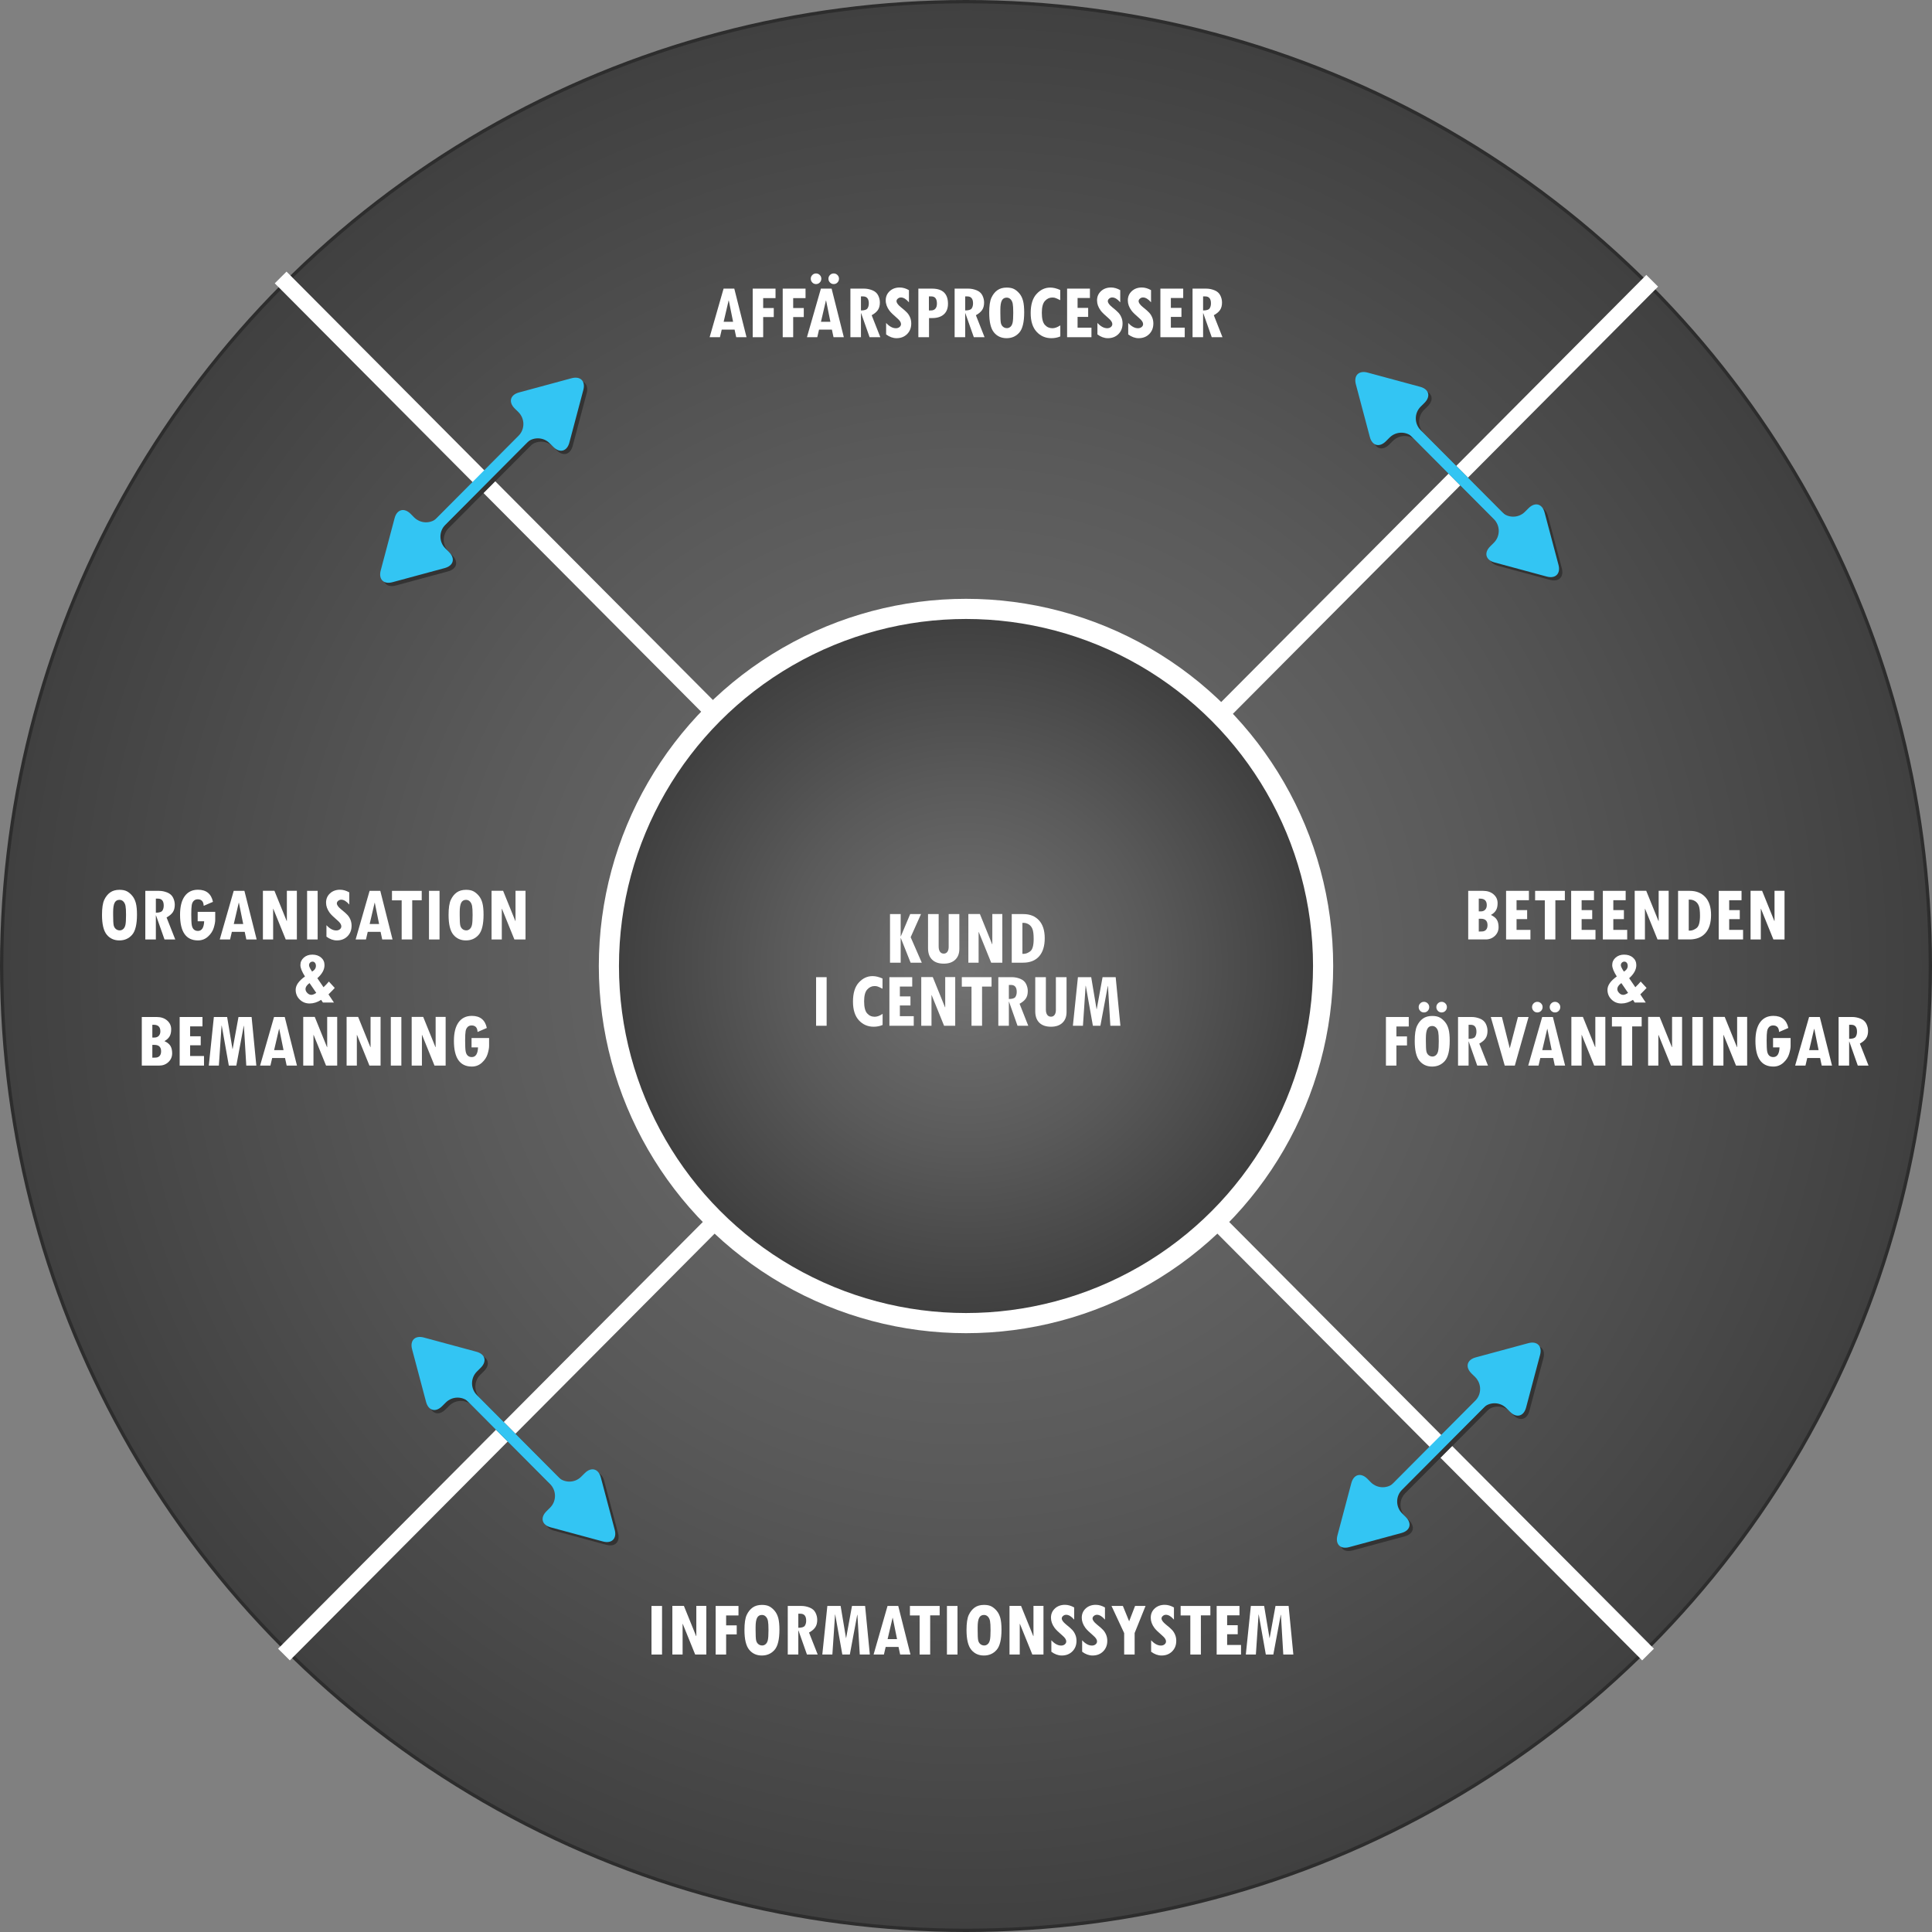 <?xml version="1.0" encoding="utf-8"?>
<!-- Generator: Adobe Illustrator 15.0.0, SVG Export Plug-In  -->
<!DOCTYPE svg PUBLIC "-//W3C//DTD SVG 1.1//EN" "http://www.w3.org/Graphics/SVG/1.1/DTD/svg11.dtd">
<svg version="1.1"
	 xmlns="http://www.w3.org/2000/svg" xmlns:xlink="http://www.w3.org/1999/xlink" xmlns:a="http://ns.adobe.com/AdobeSVGViewerExtensions/3.0/"
	 x="0px" y="0px" width="582px" height="582px" viewBox="0 0 582 582" enable-background="new 0 0 582 582" xml:space="preserve">
<rect x="0" y="0" width="582" height="582" fill="#808080" stroke="none"/>
<defs>
</defs>
<radialGradient id="SVGID_1_" cx="291" cy="291" r="290.5" gradientUnits="userSpaceOnUse">
	<stop  offset="0" style="stop-color:#737373"/>
	<stop  offset="0.528" style="stop-color:#5A5A5A"/>
	<stop  offset="1" style="stop-color:#404040"/>
</radialGradient>
<circle fill="url(#SVGID_1_)" stroke="#2D2D2D" stroke-miterlimit="10" cx="291" cy="291" r="290.5"/>
<circle fill="#FFFFFF" cx="291" cy="291" r="110.611"/>
<line fill="none" stroke="#FFFFFF" stroke-width="5" stroke-miterlimit="10" x1="291" y1="292" x2="85.542" y2="498.417"/>
<line fill="none" stroke="#FFFFFF" stroke-width="5" stroke-miterlimit="10" x1="291" y1="292" x2="496.458" y2="498.417"/>
<line fill="none" stroke="#FFFFFF" stroke-width="5" stroke-miterlimit="10" x1="497.714" y1="84.583" x2="292.256" y2="291"/>
<line fill="none" stroke="#FFFFFF" stroke-width="5" stroke-miterlimit="10" x1="84.542" y1="83.583" x2="290" y2="290"/>
<radialGradient id="SVGID_2_" cx="291" cy="291" r="104.54" gradientUnits="userSpaceOnUse">
	<stop  offset="0" style="stop-color:#737373"/>
	<stop  offset="0.528" style="stop-color:#5A5A5A"/>
	<stop  offset="1" style="stop-color:#404040"/>
</radialGradient>
<circle fill="url(#SVGID_2_)" cx="291" cy="291" r="104.54"/>
<path fill="#FFFFFF" d="M277.679,290h-3.365l-2.945-7.395h-0.047V290h-3.214v-14.637h3.214v6.691h0.047l2.817-6.691h3.257
	l-3.111,6.965L277.679,290z"/>
<path fill="#FFFFFF" d="M288.993,285.875c0,1.375-0.414,2.455-1.242,3.24s-1.977,1.178-3.443,1.178
	c-1.523,0-2.694-0.402-3.514-1.207c-0.82-0.805-1.23-1.957-1.23-3.457v-10.266h3.202v9.762c0,0.688,0.136,1.217,0.406,1.588
	c0.271,0.371,0.649,0.557,1.137,0.557c0.455,0,0.813-0.18,1.077-0.539c0.263-0.359,0.395-0.844,0.395-1.453v-9.914h3.214V285.875z"
	/>
<path fill="#FFFFFF" d="M301.942,290h-3.354l-3.744-9.234h-0.047V290h-3.085v-14.66h3.474l3.685,9.094h0.059v-9.094h3.014V290z"/>
<path fill="#FFFFFF" d="M304.779,275.363h3.521c1.962,0,3.521,0.625,4.68,1.875c1.157,1.25,1.736,3.047,1.736,5.391
	c0,2.367-0.565,4.188-1.695,5.461s-2.743,1.91-4.839,1.91h-3.402V275.363z M307.993,278v9.34h0.377c0.636,0,1.297-0.258,1.984-0.773
	c0.687-0.516,1.029-1.746,1.029-3.691c0-1.438-0.127-2.461-0.382-3.07c-0.256-0.609-0.63-1.063-1.125-1.359
	c-0.494-0.297-1.005-0.445-1.53-0.445H307.993z"/>
<path fill="#FFFFFF" d="M245.84,294.363h3.179V309h-3.179V294.363z"/>
<path fill="#FFFFFF" d="M265.877,308.763c-0.809,0.354-1.707,0.53-2.696,0.53c-1.774,0-3.255-0.645-4.444-1.934
	s-1.783-3.168-1.783-5.637c0-2.547,0.588-4.463,1.766-5.748s2.551-1.928,4.121-1.928c0.941,0,1.946,0.243,3.014,0.729v3.07
	c-0.832-0.423-1.372-0.663-1.619-0.718c-0.248-0.055-0.512-0.082-0.795-0.082c-0.832,0-1.562,0.344-2.189,1.031
	s-0.942,1.871-0.942,3.551c0,1.758,0.304,2.975,0.913,3.65c0.608,0.676,1.363,1.014,2.266,1.014c0.737,0,1.534-0.29,2.39-0.87
	V308.763z"/>
<path fill="#FFFFFF" d="M275.26,309h-7.334v-14.637h6.875v2.824h-3.72v2.977h3.19v2.719h-3.19v3.234h4.179V309z"/>
<path fill="#FFFFFF" d="M287.75,309h-3.354l-3.744-9.234h-0.047V309h-3.084v-14.66h3.473l3.685,9.094h0.059v-9.094h3.014V309z"/>
<path fill="#FFFFFF" d="M298.698,297.199h-2.86V309h-3.179v-11.777h-2.92v-2.859h8.959V297.199z"/>
<path fill="#FFFFFF" d="M309.753,309h-3.235l-2.557-7.242h-0.047V309h-3.179v-14.637h4.132c0.824,0,1.646,0.164,2.467,0.492
	c0.819,0.328,1.404,0.84,1.754,1.535c0.349,0.695,0.523,1.418,0.523,2.168c0,0.906-0.195,1.65-0.587,2.232s-1.02,1.111-1.884,1.588
	L309.753,309z M303.914,300.938c1.03,0,1.683-0.201,1.956-0.604s0.41-0.912,0.41-1.529c0-1.398-0.574-2.098-1.722-2.098h-0.645
	V300.938z"/>
<path fill="#FFFFFF" d="M321.29,304.875c0,1.375-0.414,2.455-1.242,3.24s-1.976,1.178-3.443,1.178c-1.522,0-2.694-0.402-3.514-1.207
	c-0.82-0.805-1.23-1.957-1.23-3.457v-10.266h3.202v9.762c0,0.688,0.136,1.217,0.406,1.588s0.649,0.557,1.136,0.557
	c0.455,0,0.814-0.18,1.077-0.539s0.395-0.844,0.395-1.453v-9.914h3.214V304.875z"/>
<path fill="#FFFFFF" d="M337.513,309h-3.028l-0.716-11.977h-0.048L331.484,309h-2.26l-2.139-12.047h-0.047L326.227,309h-3.029
	l1.519-14.637h4l1.615,9.645h0.047l1.76-9.645h3.95L337.513,309z"/>
<path fill="#FFFFFF" d="M224.885,101.583h-3.107l-0.49-2.285h-3.872l-0.534,2.285h-3.11l4.203-14.637h3.226L224.885,101.583z
	 M220.837,96.931l-1.296-6.402l-0.049-0.001l-1.495,6.403H220.837z"/>
<path fill="#FFFFFF" d="M233.621,89.806h-3.72v2.988h3.19v2.719h-3.19v6.07h-3.155V86.946h6.875V89.806z"/>
<path fill="#FFFFFF" d="M242.662,89.806h-3.72v2.988h3.19v2.719h-3.19v6.07h-3.155V86.946h6.875V89.806z"/>
<path fill="#FFFFFF" d="M254.199,101.583h-3.107l-0.49-2.285h-3.872l-0.534,2.285h-3.11l4.203-14.637h3.226L254.199,101.583z
	 M245.829,82.376c0.439,0,0.814,0.156,1.124,0.469s0.465,0.684,0.465,1.113c0,0.445-0.155,0.826-0.465,1.143
	s-0.685,0.475-1.124,0.475c-0.447,0-0.824-0.158-1.13-0.475s-0.459-0.697-0.459-1.143c0-0.43,0.155-0.801,0.465-1.113
	S245.389,82.376,245.829,82.376z M250.151,96.931l-1.296-6.402l-0.049-0.001l-1.495,6.403H250.151z M251.15,82.376
	c0.439,0,0.814,0.156,1.124,0.469s0.465,0.684,0.465,1.113c0,0.445-0.153,0.826-0.459,1.143s-0.683,0.475-1.13,0.475
	c-0.44,0-0.814-0.158-1.125-0.475s-0.465-0.697-0.465-1.143c0-0.43,0.155-0.801,0.465-1.113S250.71,82.376,251.15,82.376z"/>
<path fill="#FFFFFF" d="M265.195,101.583h-3.235l-2.557-7.242h-0.047v7.242h-3.178V86.946h4.132c0.824,0,1.646,0.164,2.466,0.492
	c0.82,0.328,1.405,0.84,1.754,1.535s0.524,1.418,0.524,2.168c0,0.906-0.196,1.65-0.587,2.232s-1.02,1.111-1.884,1.588
	L265.195,101.583z M259.355,93.521c1.031,0,1.683-0.201,1.957-0.604s0.41-0.912,0.41-1.529c0-1.398-0.574-2.098-1.722-2.098h-0.645
	V93.521z"/>
<path fill="#FFFFFF" d="M273.813,91.071c-0.84-0.977-1.645-1.465-2.414-1.465c-0.345,0-0.653,0.113-0.924,0.34
	c-0.271,0.227-0.406,0.48-0.406,0.762c0,0.508,0.428,1.109,1.283,1.805c0.895,0.711,1.53,1.271,1.907,1.682
	c0.376,0.41,0.679,0.893,0.906,1.447s0.341,1.16,0.341,1.816c0,1.289-0.414,2.348-1.242,3.176c-0.828,0.828-1.894,1.242-3.196,1.242
	c-1.067,0-2.111-0.379-3.131-1.137v-3.457c0.981,1.063,1.962,1.594,2.943,1.594c0.439,0,0.807-0.121,1.101-0.363
	c0.294-0.242,0.442-0.539,0.442-0.891c0-0.523-0.377-1.105-1.13-1.746c-1.201-1.031-1.988-1.799-2.36-2.303
	c-0.373-0.504-0.651-1.012-0.836-1.523s-0.277-1.029-0.277-1.553c0-1.125,0.396-2.055,1.189-2.789
	c0.792-0.734,1.801-1.102,3.025-1.102c0.926,0,1.852,0.266,2.778,0.797V91.071z"/>
<path fill="#FFFFFF" d="M276.65,86.946h4.12c3.203,0,4.803,1.527,4.803,4.582c0,1.367-0.416,2.424-1.248,3.17
	s-2.009,1.119-3.532,1.119h-0.93v5.766h-3.214V86.946z M279.828,93.521h0.636c0.565,0,1.002-0.18,1.313-0.539
	c0.31-0.359,0.465-0.867,0.465-1.523c0-1.445-0.561-2.168-1.684-2.168h-0.73V93.521z"/>
<path fill="#FFFFFF" d="M296.593,101.583h-3.235l-2.557-7.242h-0.047v7.242h-3.179V86.946h4.132c0.824,0,1.646,0.164,2.467,0.492
	c0.819,0.328,1.404,0.84,1.754,1.535c0.349,0.695,0.523,1.418,0.523,2.168c0,0.906-0.195,1.65-0.587,2.232s-1.02,1.111-1.884,1.588
	L296.593,101.583z M290.754,93.521c1.03,0,1.683-0.201,1.956-0.604s0.41-0.912,0.41-1.529c0-1.398-0.574-2.098-1.722-2.098h-0.645
	V93.521z"/>
<path fill="#FFFFFF" d="M297.994,94.188c0-2.055,0.224-3.563,0.671-4.523s1.042-1.707,1.783-2.238
	c0.742-0.531,1.678-0.797,2.808-0.797c0.935,0,1.688,0.154,2.261,0.463c0.572,0.309,1.104,0.758,1.595,1.348s0.85,1.32,1.077,2.191
	s0.342,2.025,0.342,3.463c0,2.945-0.493,4.979-1.478,6.1c-0.985,1.121-2.259,1.682-3.82,1.682c-1.593,0-2.864-0.58-3.814-1.74
	C298.469,98.976,297.994,96.993,297.994,94.188z M301.349,93.298v0.938c0,1.539,0.051,2.553,0.153,3.041
	c0.102,0.488,0.319,0.873,0.653,1.154s0.731,0.422,1.195,0.422c0.376,0,0.722-0.137,1.036-0.41c0.313-0.273,0.533-0.689,0.659-1.248
	c0.125-0.559,0.188-1.553,0.188-2.982c0-1.281-0.053-2.193-0.158-2.736c-0.106-0.543-0.32-0.982-0.642-1.318
	c-0.322-0.336-0.715-0.504-1.178-0.504c-0.675,0-1.161,0.291-1.46,0.873C301.498,91.108,301.349,92.032,301.349,93.298z"/>
<path fill="#FFFFFF" d="M319.408,101.346c-0.809,0.354-1.707,0.53-2.696,0.53c-1.773,0-3.255-0.645-4.443-1.934
	c-1.189-1.289-1.784-3.168-1.784-5.637c0-2.547,0.589-4.463,1.767-5.748c1.177-1.285,2.55-1.928,4.12-1.928
	c0.941,0,1.946,0.243,3.014,0.729v3.07c-0.832-0.423-1.371-0.663-1.619-0.717c-0.247-0.055-0.512-0.083-0.794-0.083
	c-0.832,0-1.563,0.344-2.19,1.031s-0.941,1.871-0.941,3.551c0,1.758,0.304,2.975,0.912,3.65s1.364,1.014,2.267,1.014
	c0.737,0,1.534-0.29,2.39-0.87V101.346z"/>
<path fill="#FFFFFF" d="M328.791,101.583h-7.335V86.946h6.875v2.824h-3.72v2.977h3.19v2.719h-3.19V98.7h4.18V101.583z"/>
<path fill="#FFFFFF" d="M337.467,91.071c-0.84-0.977-1.644-1.465-2.413-1.465c-0.346,0-0.653,0.113-0.924,0.34
	s-0.406,0.48-0.406,0.762c0,0.508,0.428,1.109,1.283,1.805c0.895,0.711,1.53,1.271,1.907,1.682s0.679,0.893,0.906,1.447
	s0.342,1.16,0.342,1.816c0,1.289-0.414,2.348-1.242,3.176s-1.894,1.242-3.196,1.242c-1.067,0-2.111-0.379-3.132-1.137v-3.457
	c0.981,1.063,1.962,1.594,2.943,1.594c0.439,0,0.807-0.121,1.101-0.363c0.295-0.242,0.441-0.539,0.441-0.891
	c0-0.523-0.376-1.105-1.13-1.746c-1.201-1.031-1.987-1.799-2.36-2.303s-0.651-1.012-0.836-1.523s-0.276-1.029-0.276-1.553
	c0-1.125,0.396-2.055,1.188-2.789s1.802-1.102,3.025-1.102c0.927,0,1.853,0.266,2.778,0.797V91.071z"/>
<path fill="#FFFFFF" d="M346.743,91.071c-0.84-0.977-1.644-1.465-2.413-1.465c-0.346,0-0.653,0.113-0.924,0.34
	S343,90.427,343,90.708c0,0.508,0.428,1.109,1.283,1.805c0.895,0.711,1.53,1.271,1.907,1.682s0.679,0.893,0.906,1.447
	s0.342,1.16,0.342,1.816c0,1.289-0.414,2.348-1.242,3.176s-1.894,1.242-3.196,1.242c-1.067,0-2.111-0.379-3.132-1.137v-3.457
	c0.981,1.063,1.962,1.594,2.943,1.594c0.439,0,0.807-0.121,1.101-0.363c0.295-0.242,0.441-0.539,0.441-0.891
	c0-0.523-0.376-1.105-1.13-1.746c-1.201-1.031-1.987-1.799-2.36-2.303s-0.651-1.012-0.836-1.523s-0.276-1.029-0.276-1.553
	c0-1.125,0.396-2.055,1.188-2.789s1.802-1.102,3.025-1.102c0.927,0,1.853,0.266,2.778,0.797V91.071z"/>
<path fill="#FFFFFF" d="M356.892,101.583h-7.335V86.946h6.875v2.824h-3.72v2.977h3.19v2.719h-3.19V98.7h4.18V101.583z"/>
<path fill="#FFFFFF" d="M368.264,101.583h-3.235l-2.557-7.242h-0.047v7.242h-3.179V86.946h4.132c0.824,0,1.646,0.164,2.467,0.492
	c0.819,0.328,1.404,0.84,1.754,1.535c0.349,0.695,0.523,1.418,0.523,2.168c0,0.906-0.195,1.65-0.587,2.232s-1.02,1.111-1.884,1.588
	L368.264,101.583z M362.425,93.521c1.03,0,1.683-0.201,1.956-0.604s0.41-0.912,0.41-1.529c0-1.398-0.574-2.098-1.722-2.098h-0.645
	V93.521z"/>
<path fill="#FFFFFF" d="M30.729,275.605c0-2.055,0.224-3.563,0.671-4.523c0.447-0.961,1.042-1.707,1.783-2.238
	s1.678-0.797,2.808-0.797c0.934,0,1.688,0.154,2.261,0.463c0.573,0.309,1.104,0.758,1.595,1.348c0.49,0.59,0.849,1.32,1.077,2.191
	c0.228,0.871,0.341,2.025,0.341,3.463c0,2.945-0.493,4.979-1.478,6.1s-2.258,1.682-3.82,1.682c-1.593,0-2.865-0.58-3.814-1.74
	C31.204,280.393,30.729,278.41,30.729,275.605z M34.084,274.715v0.938c0,1.539,0.051,2.553,0.153,3.041s0.32,0.873,0.653,1.154
	s0.732,0.422,1.195,0.422c0.377,0,0.722-0.137,1.036-0.41s0.534-0.689,0.659-1.248s0.188-1.553,0.188-2.982
	c0-1.281-0.053-2.193-0.159-2.736c-0.105-0.543-0.32-0.982-0.642-1.318s-0.714-0.504-1.177-0.504c-0.675,0-1.162,0.291-1.459,0.873
	C34.233,272.525,34.084,273.449,34.084,274.715z"/>
<path fill="#FFFFFF" d="M52.791,283h-3.235l-2.557-7.242h-0.047V283h-3.178v-14.637h4.132c0.824,0,1.646,0.164,2.466,0.492
	c0.82,0.328,1.405,0.84,1.754,1.535s0.524,1.418,0.524,2.168c0,0.906-0.196,1.65-0.587,2.232s-1.02,1.111-1.884,1.588L52.791,283z
	 M46.952,274.938c1.031,0,1.683-0.201,1.957-0.604s0.41-0.912,0.41-1.529c0-1.398-0.574-2.098-1.722-2.098h-0.645V274.938z"/>
<path fill="#FFFFFF" d="M64.834,277.094c0,0.625-0.149,1.428-0.447,2.408c-0.298,0.98-0.874,1.857-1.725,2.631
	s-1.858,1.16-3.02,1.16c-3.602,0-5.403-2.578-5.403-7.734c0-2.438,0.469-4.303,1.407-5.596c0.938-1.293,2.27-1.939,3.997-1.939
	c2.488,0,3.991,1.215,4.509,3.645l-2.79,1.207c-0.055-1.313-0.651-1.969-1.789-1.969c-0.495,0-0.897,0.154-1.207,0.463
	s-0.512,0.736-0.606,1.283c-0.094,0.547-0.142,1.484-0.142,2.813c0,1.563,0.051,2.635,0.153,3.217
	c0.102,0.582,0.31,1.02,0.624,1.313c0.313,0.293,0.722,0.439,1.224,0.439c1.177,0,1.805-0.969,1.884-2.906h-1.955v-2.836h5.286
	V277.094z"/>
<path fill="#FFFFFF" d="M77.313,283h-3.107l-0.49-2.285h-3.872L69.31,283H66.2l4.203-14.637h3.226L77.313,283z M73.266,278.348
	l-1.296-6.402l-0.049-0.001l-1.495,6.403H73.266z"/>
<path fill="#FFFFFF" d="M89.428,283h-3.355l-3.744-9.234h-0.047V283h-3.084v-14.66h3.473l3.685,9.094h0.06v-9.094h3.014V283z"/>
<path fill="#FFFFFF" d="M92.513,268.363h3.178V283h-3.178V268.363z"/>
<path fill="#FFFFFF" d="M105.215,272.488c-0.84-0.977-1.644-1.465-2.413-1.465c-0.346,0-0.653,0.113-0.924,0.34
	s-0.406,0.48-0.406,0.762c0,0.508,0.428,1.109,1.283,1.805c0.895,0.711,1.53,1.271,1.907,1.682s0.679,0.893,0.906,1.447
	s0.342,1.16,0.342,1.816c0,1.289-0.414,2.348-1.242,3.176s-1.894,1.242-3.196,1.242c-1.067,0-2.111-0.379-3.132-1.137v-3.457
	c0.981,1.063,1.962,1.594,2.943,1.594c0.439,0,0.807-0.121,1.101-0.363c0.295-0.242,0.441-0.539,0.441-0.891
	c0-0.523-0.376-1.105-1.13-1.746c-1.201-1.031-1.987-1.799-2.36-2.303s-0.651-1.012-0.836-1.523s-0.276-1.029-0.276-1.553
	c0-1.125,0.396-2.055,1.188-2.789s1.802-1.102,3.025-1.102c0.927,0,1.853,0.266,2.778,0.797V272.488z"/>
<path fill="#FFFFFF" d="M118.247,283h-3.106l-0.491-2.285h-3.872L110.244,283h-3.11l4.203-14.637h3.226L118.247,283z
	 M114.199,278.348l-1.296-6.402l-0.049-0.001l-1.495,6.403H114.199z"/>
<path fill="#FFFFFF" d="M127.04,271.199h-2.86V283h-3.179v-11.777h-2.92v-2.859h8.959V271.199z"/>
<path fill="#FFFFFF" d="M129.23,268.363h3.178V283h-3.178V268.363z"/>
<path fill="#FFFFFF" d="M135.129,275.605c0-2.055,0.224-3.563,0.671-4.523s1.042-1.707,1.783-2.238
	c0.742-0.531,1.678-0.797,2.808-0.797c0.935,0,1.688,0.154,2.261,0.463c0.572,0.309,1.104,0.758,1.595,1.348s0.85,1.32,1.077,2.191
	s0.342,2.025,0.342,3.463c0,2.945-0.493,4.979-1.478,6.1c-0.985,1.121-2.259,1.682-3.82,1.682c-1.593,0-2.864-0.58-3.814-1.74
	C135.604,280.393,135.129,278.41,135.129,275.605z M138.483,274.715v0.938c0,1.539,0.051,2.553,0.153,3.041
	c0.102,0.488,0.319,0.873,0.653,1.154s0.731,0.422,1.195,0.422c0.376,0,0.722-0.137,1.036-0.41c0.313-0.273,0.533-0.689,0.659-1.248
	c0.125-0.559,0.188-1.553,0.188-2.982c0-1.281-0.053-2.193-0.158-2.736c-0.106-0.543-0.32-0.982-0.642-1.318
	c-0.322-0.336-0.715-0.504-1.178-0.504c-0.675,0-1.161,0.291-1.46,0.873C138.633,272.525,138.483,273.449,138.483,274.715z"/>
<path fill="#FFFFFF" d="M158.309,283h-3.354l-3.744-9.234h-0.047V283h-3.085v-14.66h3.474l3.685,9.094h0.059v-9.094h3.014V283z"/>
<path fill="#FFFFFF" d="M100.841,297.605c-0.165,0.211-0.793,0.859-1.884,1.945l1.636,2.449h-3.319l-0.53-0.797
	c-1.161,0.727-2.318,1.09-3.473,1.09c-1.177,0-2.172-0.398-2.984-1.195s-1.218-1.777-1.218-2.941c0-1.336,0.934-2.672,2.802-4.008
	c-0.919-1.43-1.378-2.574-1.378-3.434c0-0.891,0.342-1.637,1.024-2.238s1.538-0.902,2.566-0.902c1.083,0,1.966,0.295,2.648,0.885
	c0.684,0.59,1.024,1.35,1.024,2.279c0,1.344-0.718,2.656-2.154,3.938l1.86,2.719c0.659-0.633,1.196-1.203,1.612-1.711
	L100.841,297.605z M95.272,299.094l-2.025-2.953c-0.809,0.586-1.213,1.195-1.213,1.828c0,0.398,0.183,0.785,0.548,1.16
	s0.771,0.563,1.219,0.563C94.208,299.691,94.699,299.492,95.272,299.094z M94.013,292.684c0.769-0.445,1.153-1.02,1.153-1.723
	c0-0.375-0.094-0.682-0.282-0.92s-0.432-0.357-0.73-0.357c-0.298,0-0.549,0.104-0.753,0.311s-0.307,0.467-0.307,0.779
	C93.094,291.125,93.4,291.762,94.013,292.684z"/>
<path fill="#FFFFFF" d="M49.542,313.629c0.855,0.391,1.456,0.871,1.801,1.441c0.345,0.57,0.518,1.316,0.518,2.238
	c0,1.039-0.375,1.914-1.124,2.625S49.066,321,47.976,321h-5.262v-14.637h4.509c1.271,0,2.313,0.35,3.125,1.049
	c0.813,0.699,1.219,1.588,1.219,2.666c0,0.875-0.161,1.586-0.483,2.133S50.248,313.23,49.542,313.629z M45.892,312.551h0.651
	c0.536,0,0.964-0.17,1.284-0.51s0.479-0.795,0.479-1.365c0-1.313-0.667-1.969-2-1.969h-0.414V312.551z M45.892,318.621l0.922-0.023
	c0.544-0.008,0.966-0.176,1.266-0.504c0.299-0.328,0.449-0.793,0.449-1.395c0-1.289-0.662-1.934-1.986-1.934h-0.651V318.621z"/>
<path fill="#FFFFFF" d="M61.455,321h-7.334v-14.637h6.875v2.824h-3.72v2.977h3.19v2.719h-3.19v3.234h4.179V321z"/>
<path fill="#FFFFFF" d="M77.218,321H74.19l-0.716-11.977h-0.047L71.191,321h-2.26l-2.139-12.047h-0.047L65.933,321h-3.03
	l1.519-14.637h4l1.615,9.645h0.047l1.759-9.645h3.951L77.218,321z"/>
<path fill="#FFFFFF" d="M89.462,321h-3.106l-0.491-2.285h-3.872L81.458,321h-3.11l4.203-14.637h3.226L89.462,321z M85.414,316.348
	l-1.296-6.402l-0.049-0.001l-1.495,6.403H85.414z"/>
<path fill="#FFFFFF" d="M101.575,321h-3.354l-3.744-9.234H94.43V321h-3.085v-14.66h3.474l3.685,9.094h0.059v-9.094h3.014V321z"/>
<path fill="#FFFFFF" d="M114.643,321h-3.354l-3.744-9.234h-0.047V321h-3.085v-14.66h3.474l3.685,9.094h0.059v-9.094h3.014V321z"/>
<path fill="#FFFFFF" d="M117.728,306.363h3.178V321h-3.178V306.363z"/>
<path fill="#FFFFFF" d="M134.244,321h-3.354l-3.744-9.234h-0.047V321h-3.085v-14.66h3.474l3.685,9.094h0.059v-9.094h3.014V321z"/>
<path fill="#FFFFFF" d="M147.335,315.094c0,0.625-0.148,1.428-0.447,2.408c-0.298,0.98-0.873,1.857-1.725,2.631
	s-1.858,1.16-3.02,1.16c-3.603,0-5.403-2.578-5.403-7.734c0-2.438,0.469-4.303,1.406-5.596c0.938-1.293,2.271-1.939,3.997-1.939
	c2.488,0,3.991,1.215,4.509,3.645l-2.79,1.207c-0.055-1.313-0.651-1.969-1.789-1.969c-0.495,0-0.896,0.154-1.207,0.463
	c-0.31,0.309-0.512,0.736-0.606,1.283c-0.094,0.547-0.141,1.484-0.141,2.813c0,1.563,0.051,2.635,0.152,3.217
	c0.103,0.582,0.311,1.02,0.624,1.313c0.314,0.293,0.723,0.439,1.225,0.439c1.178,0,1.805-0.969,1.884-2.906h-1.954v-2.836h5.285
	V315.094z"/>
<path fill="#FFFFFF" d="M196.256,483.78h3.179v14.637h-3.179V483.78z"/>
<path fill="#FFFFFF" d="M212.773,498.417h-3.355l-3.744-9.234h-0.047v9.234h-3.084v-14.66h3.473l3.685,9.094h0.059v-9.094h3.014
	V498.417z"/>
<path fill="#FFFFFF" d="M222.462,486.64h-3.72v2.988h3.19v2.719h-3.19v6.07h-3.155V483.78h6.875V486.64z"/>
<path fill="#FFFFFF" d="M224.263,491.022c0-2.055,0.224-3.563,0.671-4.523c0.447-0.961,1.042-1.707,1.783-2.238
	s1.678-0.797,2.808-0.797c0.934,0,1.688,0.154,2.261,0.463c0.573,0.309,1.104,0.758,1.595,1.348c0.49,0.59,0.849,1.32,1.077,2.191
	c0.228,0.871,0.341,2.025,0.341,3.463c0,2.945-0.493,4.979-1.478,6.1s-2.258,1.682-3.82,1.682c-1.593,0-2.865-0.58-3.814-1.74
	C224.738,495.81,224.263,493.827,224.263,491.022z M227.619,490.132v0.938c0,1.539,0.051,2.553,0.153,3.041s0.32,0.873,0.653,1.154
	s0.732,0.422,1.195,0.422c0.377,0,0.722-0.137,1.036-0.41s0.534-0.689,0.659-1.248s0.188-1.553,0.188-2.982
	c0-1.281-0.053-2.193-0.159-2.736c-0.105-0.543-0.32-0.982-0.642-1.318s-0.714-0.504-1.177-0.504c-0.675,0-1.162,0.291-1.459,0.873
	C227.768,487.942,227.619,488.866,227.619,490.132z"/>
<path fill="#FFFFFF" d="M246.325,498.417h-3.235l-2.557-7.242h-0.047v7.242h-3.178V483.78h4.132c0.824,0,1.646,0.164,2.466,0.492
	c0.82,0.328,1.405,0.84,1.754,1.535s0.524,1.418,0.524,2.168c0,0.906-0.196,1.65-0.587,2.232s-1.02,1.111-1.884,1.588
	L246.325,498.417z M240.486,490.354c1.031,0,1.683-0.201,1.957-0.604s0.41-0.912,0.41-1.529c0-1.398-0.574-2.098-1.722-2.098h-0.645
	V490.354z"/>
<path fill="#FFFFFF" d="M262.03,498.417h-3.028l-0.716-11.977h-0.047l-2.236,11.977h-2.26l-2.139-12.047h-0.047l-0.812,12.047h-3.03
	l1.519-14.637h4l1.615,9.645h0.047l1.759-9.645h3.951L262.03,498.417z"/>
<path fill="#FFFFFF" d="M274.273,498.417h-3.107l-0.49-2.285h-3.872l-0.534,2.285h-3.11l4.203-14.637h3.226L274.273,498.417z
	 M270.226,493.765l-1.296-6.402l-0.049-0.001l-1.495,6.403H270.226z"/>
<path fill="#FFFFFF" d="M283.068,486.616h-2.861v11.801h-3.179V486.64h-2.919v-2.859h8.959V486.616z"/>
<path fill="#FFFFFF" d="M285.258,483.78h3.179v14.637h-3.179V483.78z"/>
<path fill="#FFFFFF" d="M291.156,491.022c0-2.055,0.224-3.563,0.671-4.523s1.042-1.707,1.783-2.238
	c0.742-0.531,1.678-0.797,2.808-0.797c0.935,0,1.688,0.154,2.261,0.463c0.572,0.309,1.104,0.758,1.595,1.348s0.85,1.32,1.077,2.191
	s0.342,2.025,0.342,3.463c0,2.945-0.493,4.979-1.478,6.1c-0.985,1.121-2.259,1.682-3.82,1.682c-1.593,0-2.864-0.58-3.814-1.74
	C291.631,495.81,291.156,493.827,291.156,491.022z M294.511,490.132v0.938c0,1.539,0.051,2.553,0.153,3.041
	c0.102,0.488,0.319,0.873,0.653,1.154s0.731,0.422,1.195,0.422c0.376,0,0.722-0.137,1.036-0.41c0.313-0.273,0.533-0.689,0.659-1.248
	c0.125-0.559,0.188-1.553,0.188-2.982c0-1.281-0.053-2.193-0.158-2.736c-0.106-0.543-0.32-0.982-0.642-1.318
	c-0.322-0.336-0.715-0.504-1.178-0.504c-0.675,0-1.161,0.291-1.46,0.873C294.66,487.942,294.511,488.866,294.511,490.132z"/>
<path fill="#FFFFFF" d="M314.336,498.417h-3.354l-3.744-9.234h-0.047v9.234h-3.085v-14.66h3.474l3.685,9.094h0.059v-9.094h3.014
	V498.417z"/>
<path fill="#FFFFFF" d="M323.589,487.905c-0.84-0.977-1.644-1.465-2.413-1.465c-0.346,0-0.653,0.113-0.924,0.34
	s-0.406,0.48-0.406,0.762c0,0.508,0.428,1.109,1.283,1.805c0.895,0.711,1.53,1.271,1.907,1.682s0.679,0.893,0.906,1.447
	s0.342,1.16,0.342,1.816c0,1.289-0.414,2.348-1.242,3.176s-1.894,1.242-3.196,1.242c-1.067,0-2.111-0.379-3.132-1.137v-3.457
	c0.981,1.063,1.962,1.594,2.943,1.594c0.439,0,0.807-0.121,1.101-0.363c0.295-0.242,0.441-0.539,0.441-0.891
	c0-0.523-0.376-1.105-1.13-1.746c-1.201-1.031-1.987-1.799-2.36-2.303s-0.651-1.012-0.836-1.523s-0.276-1.029-0.276-1.553
	c0-1.125,0.396-2.055,1.188-2.789s1.802-1.102,3.025-1.102c0.927,0,1.853,0.266,2.778,0.797V487.905z"/>
<path fill="#FFFFFF" d="M332.865,487.905c-0.84-0.977-1.644-1.465-2.413-1.465c-0.346,0-0.653,0.113-0.924,0.34
	s-0.406,0.48-0.406,0.762c0,0.508,0.428,1.109,1.283,1.805c0.895,0.711,1.53,1.271,1.907,1.682s0.679,0.893,0.906,1.447
	s0.342,1.16,0.342,1.816c0,1.289-0.414,2.348-1.242,3.176s-1.894,1.242-3.196,1.242c-1.067,0-2.111-0.379-3.132-1.137v-3.457
	c0.981,1.063,1.962,1.594,2.943,1.594c0.439,0,0.807-0.121,1.101-0.363c0.295-0.242,0.441-0.539,0.441-0.891
	c0-0.523-0.376-1.105-1.13-1.746c-1.201-1.031-1.987-1.799-2.36-2.303s-0.651-1.012-0.836-1.523s-0.276-1.029-0.276-1.553
	c0-1.125,0.396-2.055,1.188-2.789s1.802-1.102,3.025-1.102c0.927,0,1.853,0.266,2.778,0.797V487.905z"/>
<path fill="#FFFFFF" d="M345.085,483.78l-3.284,8.156v6.48h-3.155v-6.457l-3.814-8.18h3.427l1.884,4.624l1.785-4.624H345.085z"/>
<path fill="#FFFFFF" d="M353.644,487.905c-0.84-0.977-1.644-1.465-2.413-1.465c-0.346,0-0.653,0.113-0.924,0.34
	s-0.406,0.48-0.406,0.762c0,0.508,0.428,1.109,1.283,1.805c0.895,0.711,1.53,1.271,1.907,1.682s0.679,0.893,0.906,1.447
	s0.342,1.16,0.342,1.816c0,1.289-0.414,2.348-1.242,3.176s-1.894,1.242-3.196,1.242c-1.067,0-2.111-0.379-3.132-1.137v-3.457
	c0.981,1.063,1.962,1.594,2.943,1.594c0.439,0,0.807-0.121,1.101-0.363c0.295-0.242,0.441-0.539,0.441-0.891
	c0-0.523-0.376-1.105-1.13-1.746c-1.201-1.031-1.987-1.799-2.36-2.303s-0.651-1.012-0.836-1.523s-0.276-1.029-0.276-1.553
	c0-1.125,0.396-2.055,1.188-2.789s1.802-1.102,3.025-1.102c0.927,0,1.853,0.266,2.778,0.797V487.905z"/>
<path fill="#FFFFFF" d="M364.615,486.616h-2.86v11.801h-3.179V486.64h-2.92v-2.859h8.959V486.616z"/>
<path fill="#FFFFFF" d="M373.846,498.417h-7.335V483.78h6.875v2.824h-3.72v2.977h3.19v2.719h-3.19v3.234h4.18V498.417z"/>
<path fill="#FFFFFF" d="M389.609,498.417h-3.028l-0.716-11.977h-0.048l-2.236,11.977h-2.26l-2.139-12.047h-0.047l-0.813,12.047
	h-3.029l1.519-14.637h4l1.615,9.645h0.047l1.76-9.645h3.95L389.609,498.417z"/>
<path fill="#FFFFFF" d="M449.117,275.629c0.854,0.391,1.455,0.871,1.801,1.441s0.518,1.316,0.518,2.238
	c0,1.039-0.375,1.914-1.124,2.625s-1.67,1.066-2.761,1.066h-5.262v-14.637h4.508c1.271,0,2.314,0.35,3.126,1.049
	c0.813,0.699,1.219,1.588,1.219,2.666c0,0.875-0.161,1.586-0.483,2.133C450.337,274.758,449.822,275.23,449.117,275.629z
	 M445.467,274.551h0.65c0.537,0,0.965-0.17,1.284-0.51s0.479-0.795,0.479-1.365c0-1.313-0.667-1.969-2-1.969h-0.414V274.551z
	 M445.467,280.621l0.922-0.023c0.545-0.008,0.967-0.176,1.266-0.504c0.3-0.328,0.449-0.793,0.449-1.395
	c0-1.289-0.662-1.934-1.986-1.934h-0.65V280.621z"/>
<path fill="#FFFFFF" d="M461.03,283h-7.335v-14.637h6.876v2.824h-3.72v2.977h3.189v2.719h-3.189v3.234h4.179V283z"/>
<path fill="#FFFFFF" d="M471.402,271.199h-2.861V283h-3.179v-11.777h-2.919v-2.859h8.959V271.199z"/>
<path fill="#FFFFFF" d="M480.631,283h-7.334v-14.637h6.875v2.824h-3.72v2.977h3.19v2.719h-3.19v3.234h4.179V283z"/>
<path fill="#FFFFFF" d="M490.18,283h-7.334v-14.637h6.875v2.824H486v2.977h3.189v2.719H486v3.234h4.18V283z"/>
<path fill="#FFFFFF" d="M502.67,283h-3.355l-3.744-9.234h-0.047V283h-3.084v-14.66h3.473l3.686,9.094h0.059v-9.094h3.014V283z"/>
<path fill="#FFFFFF" d="M505.506,268.363h3.521c1.961,0,3.521,0.625,4.68,1.875c1.156,1.25,1.736,3.047,1.736,5.391
	c0,2.367-0.566,4.188-1.695,5.461c-1.131,1.273-2.744,1.91-4.84,1.91h-3.402V268.363z M508.721,271v9.34h0.377
	c0.635,0,1.297-0.258,1.984-0.773c0.686-0.516,1.029-1.746,1.029-3.691c0-1.438-0.127-2.461-0.383-3.07s-0.629-1.063-1.125-1.359
	c-0.494-0.297-1.004-0.445-1.529-0.445H508.721z"/>
<path fill="#FFFFFF" d="M525.086,283h-7.336v-14.637h6.875v2.824h-3.719v2.977h3.189v2.719h-3.189v3.234h4.18V283z"/>
<path fill="#FFFFFF" d="M537.574,283h-3.354l-3.744-9.234h-0.047V283h-3.086v-14.66h3.475l3.684,9.094h0.059v-9.094h3.014V283z"/>
<path fill="#FFFFFF" d="M496.014,297.605c-0.166,0.211-0.793,0.859-1.885,1.945l1.637,2.449h-3.32l-0.529-0.797
	c-1.162,0.727-2.318,1.09-3.473,1.09c-1.178,0-2.172-0.398-2.984-1.195s-1.219-1.777-1.219-2.941c0-1.336,0.934-2.672,2.803-4.008
	c-0.92-1.43-1.379-2.574-1.379-3.434c0-0.891,0.342-1.637,1.025-2.238c0.682-0.602,1.537-0.902,2.566-0.902
	c1.082,0,1.965,0.295,2.648,0.885s1.023,1.35,1.023,2.279c0,1.344-0.717,2.656-2.154,3.938l1.861,2.719
	c0.658-0.633,1.195-1.203,1.611-1.711L496.014,297.605z M490.445,299.094l-2.025-2.953c-0.809,0.586-1.213,1.195-1.213,1.828
	c0,0.398,0.182,0.785,0.547,1.16s0.771,0.563,1.219,0.563C489.381,299.691,489.871,299.492,490.445,299.094z M489.186,292.684
	c0.768-0.445,1.152-1.02,1.152-1.723c0-0.375-0.094-0.682-0.281-0.92c-0.189-0.238-0.432-0.357-0.73-0.357s-0.549,0.104-0.754,0.311
	c-0.203,0.207-0.307,0.467-0.307,0.779C488.266,291.125,488.572,291.762,489.186,292.684z"/>
<path fill="#FFFFFF" d="M424.377,309.223h-3.721v2.988h3.191v2.719h-3.191V321h-3.154v-14.637h6.875V309.223z"/>
<path fill="#FFFFFF" d="M426.178,313.605c0-2.055,0.225-3.563,0.672-4.523s1.041-1.707,1.783-2.238s1.678-0.797,2.808-0.797
	c0.935,0,1.688,0.154,2.261,0.463c0.572,0.309,1.104,0.758,1.596,1.348c0.49,0.59,0.849,1.32,1.076,2.191
	c0.229,0.871,0.342,2.025,0.342,3.463c0,2.945-0.492,4.979-1.478,6.1s-2.259,1.682-3.82,1.682c-1.593,0-2.864-0.58-3.813-1.74
	C426.653,318.393,426.178,316.41,426.178,313.605z M428.957,301.793c0.439,0,0.814,0.156,1.124,0.469s0.465,0.684,0.465,1.113
	c0,0.445-0.155,0.826-0.465,1.143s-0.685,0.475-1.124,0.475c-0.447,0-0.824-0.158-1.131-0.475c-0.306-0.316-0.459-0.697-0.459-1.143
	c0-0.43,0.155-0.801,0.465-1.113C428.143,301.949,428.518,301.793,428.957,301.793z M429.533,312.715v0.938
	c0,1.539,0.051,2.553,0.153,3.041s0.319,0.873,0.653,1.154s0.732,0.422,1.195,0.422c0.377,0,0.722-0.137,1.035-0.41
	c0.314-0.273,0.534-0.689,0.66-1.248c0.125-0.559,0.188-1.553,0.188-2.982c0-1.281-0.053-2.193-0.158-2.736s-0.32-0.982-0.643-1.318
	c-0.321-0.336-0.713-0.504-1.177-0.504c-0.675,0-1.161,0.291-1.46,0.873C429.683,310.525,429.533,311.449,429.533,312.715z
	 M434.277,301.793c0.439,0,0.814,0.156,1.125,0.469c0.31,0.313,0.465,0.684,0.465,1.113c0,0.445-0.153,0.826-0.459,1.143
	c-0.307,0.316-0.684,0.475-1.131,0.475c-0.439,0-0.814-0.158-1.123-0.475c-0.311-0.316-0.466-0.697-0.466-1.143
	c0-0.43,0.155-0.801,0.466-1.113C433.463,301.949,433.838,301.793,434.277,301.793z"/>
<path fill="#FFFFFF" d="M448.24,321h-3.236l-2.557-7.242H442.4V321h-3.178v-14.637h4.131c0.824,0,1.646,0.164,2.467,0.492
	s1.405,0.84,1.754,1.535c0.35,0.695,0.524,1.418,0.524,2.168c0,0.906-0.196,1.65-0.587,2.232c-0.393,0.582-1.021,1.111-1.885,1.588
	L448.24,321z M442.4,312.938c1.031,0,1.684-0.201,1.957-0.604s0.41-0.912,0.41-1.529c0-1.398-0.574-2.098-1.723-2.098H442.4V312.938
	z"/>
<path fill="#FFFFFF" d="M457.268,306.363h3.204L456.328,321h-3.038l-4.202-14.637h3.354l2.364,9.428L457.268,306.363z"/>
<path fill="#FFFFFF" d="M471.479,321h-3.106l-0.49-2.285h-3.872L463.476,321h-3.11l4.203-14.637h3.227L471.479,321z
	 M463.109,301.793c0.439,0,0.813,0.156,1.123,0.469c0.311,0.313,0.466,0.684,0.466,1.113c0,0.445-0.155,0.826-0.466,1.143
	c-0.31,0.316-0.684,0.475-1.123,0.475c-0.447,0-0.824-0.158-1.131-0.475s-0.459-0.697-0.459-1.143c0-0.43,0.154-0.801,0.465-1.113
	S462.669,301.793,463.109,301.793z M467.432,316.348l-1.297-6.402l-0.049-0.001l-1.494,6.403H467.432z M468.43,301.793
	c0.439,0,0.814,0.156,1.125,0.469c0.31,0.313,0.465,0.684,0.465,1.113c0,0.445-0.153,0.826-0.459,1.143
	c-0.307,0.316-0.684,0.475-1.131,0.475c-0.439,0-0.814-0.158-1.124-0.475s-0.465-0.697-0.465-1.143c0-0.43,0.155-0.801,0.465-1.113
	S467.99,301.793,468.43,301.793z"/>
<path fill="#FFFFFF" d="M483.592,321h-3.354l-3.743-9.234h-0.047V321h-3.085v-14.66h3.473l3.685,9.094h0.059v-9.094h3.014V321z"/>
<path fill="#FFFFFF" d="M494.541,309.199h-2.861V321h-3.178v-11.777h-2.92v-2.859h8.959V309.199z"/>
<path fill="#FFFFFF" d="M506.713,321h-3.354l-3.744-9.234h-0.047V321h-3.086v-14.66h3.475l3.684,9.094h0.059v-9.094h3.014V321z"/>
<path fill="#FFFFFF" d="M509.799,306.363h3.178V321h-3.178V306.363z"/>
<path fill="#FFFFFF" d="M526.314,321h-3.354l-3.744-9.234h-0.047V321h-3.086v-14.66h3.475l3.684,9.094h0.059v-9.094h3.014V321z"/>
<path fill="#FFFFFF" d="M539.406,315.094c0,0.625-0.148,1.428-0.447,2.408s-0.873,1.857-1.725,2.631s-1.859,1.16-3.02,1.16
	c-3.604,0-5.404-2.578-5.404-7.734c0-2.438,0.469-4.303,1.406-5.596c0.939-1.293,2.271-1.939,3.998-1.939
	c2.488,0,3.99,1.215,4.508,3.645l-2.789,1.207c-0.055-1.313-0.652-1.969-1.789-1.969c-0.496,0-0.896,0.154-1.207,0.463
	s-0.512,0.736-0.607,1.283c-0.094,0.547-0.141,1.484-0.141,2.813c0,1.563,0.051,2.635,0.152,3.217
	c0.104,0.582,0.311,1.02,0.625,1.313s0.723,0.439,1.225,0.439c1.178,0,1.805-0.969,1.883-2.906h-1.953v-2.836h5.285V315.094z"/>
<path fill="#FFFFFF" d="M551.885,321h-3.105l-0.492-2.285h-3.871L543.883,321h-3.111l4.203-14.637h3.227L551.885,321z
	 M547.838,316.348l-1.297-6.402l-0.049-0.001l-1.494,6.403H547.838z"/>
<path fill="#FFFFFF" d="M562.881,321h-3.236l-2.557-7.242h-0.047V321h-3.178v-14.637h4.131c0.824,0,1.646,0.164,2.467,0.492
	s1.404,0.84,1.754,1.535s0.523,1.418,0.523,2.168c0,0.906-0.195,1.65-0.586,2.232c-0.393,0.582-1.02,1.111-1.885,1.588L562.881,321z
	 M557.041,312.938c1.031,0,1.684-0.201,1.957-0.604s0.41-0.912,0.41-1.529c0-1.398-0.574-2.098-1.723-2.098h-0.645V312.938z"/>
<g>
	<g>
		<path fill="#333333" d="M173.426,118.39c-0.619-0.616-2.712,0.476-4.652,2.425l-35.894,36.062
			c-1.94,1.949-5.122,1.957-7.071,0.017l-1.111-1.106c-1.949-1.94-4.121-1.353-4.827,1.305l-4.185,15.763
			c-0.706,2.658,0.889,4.245,3.544,3.527l15.743-4.258c2.655-0.718,3.232-2.893,1.283-4.833l-1.11-1.105
			c-1.949-1.94-1.957-5.122-0.017-7.071l35.894-36.062C172.963,121.104,174.045,119.006,173.426,118.39z"/>
		<path fill="#333333" d="M118.756,173.162c0.621,0.618,2.716-0.471,4.656-2.42l36.062-36.229c1.94-1.949,5.122-1.956,7.071-0.017
			l1.143,1.138c1.949,1.939,4.121,1.352,4.827-1.306l4.21-15.861c0.706-2.658-0.889-4.245-3.543-3.527l-15.843,4.285
			c-2.655,0.718-3.232,2.893-1.283,4.833l1.143,1.137c1.949,1.94,1.957,5.122,0.017,7.071l-36.061,36.229
			C119.215,170.444,118.135,172.544,118.756,173.162z"/>
	</g>
	<g>
		<g>
			<g>
				<g>
					<g>
						<path fill="#33C5F3" d="M172.426,117.39c-0.619-0.616-2.712,0.476-4.652,2.425l-35.894,36.062
							c-1.94,1.949-5.122,1.957-7.071,0.017l-1.111-1.106c-1.949-1.94-4.121-1.353-4.827,1.305l-4.185,15.763
							c-0.706,2.658,0.889,4.245,3.544,3.527l15.743-4.258c2.655-0.718,3.232-2.893,1.283-4.833l-1.11-1.105
							c-1.949-1.94-1.957-5.122-0.017-7.071l35.894-36.062C171.963,120.104,173.045,118.006,172.426,117.39z"/>
					</g>
				</g>
			</g>
			<g>
				<g>
					<g>
						<path fill="#33C5F3" d="M117.756,172.162c0.621,0.618,2.716-0.471,4.656-2.42l36.062-36.229
							c1.94-1.949,5.122-1.956,7.071-0.017l1.143,1.138c1.949,1.939,4.121,1.352,4.827-1.306l4.21-15.861
							c0.706-2.658-0.889-4.245-3.543-3.527l-15.843,4.285c-2.655,0.718-3.232,2.893-1.283,4.833l1.143,1.137
							c1.949,1.94,1.957,5.122,0.017,7.071l-36.061,36.229C118.215,169.444,117.135,171.544,117.756,172.162z"/>
					</g>
				</g>
			</g>
		</g>
	</g>
</g>
<g>
	<g>
		<path fill="#333333" d="M412.742,116.689c0.618-0.616,2.711,0.476,4.651,2.425l35.894,36.062c1.94,1.949,5.122,1.957,7.071,0.017
			l1.111-1.106c1.949-1.94,4.121-1.353,4.827,1.305l4.185,15.763c0.706,2.658-0.889,4.245-3.543,3.527l-15.744-4.258
			c-2.654-0.718-3.231-2.893-1.282-4.833l1.109-1.105c1.949-1.94,1.957-5.122,0.017-7.071l-35.894-36.062
			C413.204,119.403,412.123,117.305,412.742,116.689z"/>
		<path fill="#333333" d="M467.412,171.461c-0.621,0.618-2.716-0.471-4.656-2.42l-36.062-36.229
			c-1.94-1.949-5.122-1.957-7.071-0.017l-1.144,1.138c-1.949,1.94-4.121,1.352-4.827-1.306l-4.21-15.861
			c-0.706-2.658,0.889-4.245,3.543-3.527l15.844,4.285c2.654,0.718,3.231,2.893,1.282,4.833l-1.143,1.137
			c-1.949,1.94-1.957,5.122-0.017,7.071l36.061,36.229C466.953,168.743,468.032,170.843,467.412,171.461z"/>
	</g>
	<g>
		<g>
			<g>
				<g>
					<g>
						<path fill="#33C5F3" d="M411.742,115.689c0.618-0.616,2.711,0.476,4.651,2.425l35.894,36.062
							c1.94,1.949,5.122,1.957,7.071,0.017l1.111-1.106c1.949-1.94,4.121-1.353,4.827,1.305l4.185,15.763
							c0.706,2.658-0.889,4.245-3.543,3.527l-15.744-4.258c-2.654-0.718-3.231-2.893-1.282-4.833l1.109-1.105
							c1.949-1.94,1.957-5.122,0.017-7.071l-35.894-36.062C412.204,118.403,411.123,116.305,411.742,115.689z"/>
					</g>
				</g>
			</g>
			<g>
				<g>
					<g>
						<path fill="#33C5F3" d="M466.412,170.461c-0.621,0.618-2.716-0.471-4.656-2.42l-36.062-36.229
							c-1.94-1.949-5.122-1.957-7.071-0.017l-1.144,1.138c-1.949,1.94-4.121,1.352-4.827-1.306l-4.21-15.861
							c-0.706-2.658,0.889-4.245,3.543-3.527l15.844,4.285c2.654,0.718,3.231,2.893,1.282,4.833l-1.143,1.137
							c-1.949,1.94-1.957,5.122-0.017,7.071l36.061,36.229C465.953,167.743,467.032,169.843,466.412,170.461z"/>
					</g>
				</g>
			</g>
		</g>
	</g>
</g>
<g>
	<g>
		<path fill="#333333" d="M461.635,409.068c-0.619-0.615-2.712,0.476-4.652,2.425l-35.894,36.061
			c-1.94,1.949-5.122,1.957-7.071,0.017l-1.111-1.105c-1.949-1.94-4.121-1.353-4.827,1.306l-4.185,15.762
			c-0.706,2.658,0.889,4.245,3.543,3.527l15.744-4.258c2.654-0.718,3.231-2.893,1.282-4.833l-1.11-1.104
			c-1.949-1.94-1.957-5.122-0.017-7.071l35.895-36.062C461.172,411.782,462.253,409.684,461.635,409.068z"/>
		<path fill="#333333" d="M406.964,463.84c0.621,0.617,2.716-0.472,4.656-2.421l36.062-36.229c1.94-1.949,5.122-1.957,7.071-0.017
			l1.144,1.137c1.949,1.94,4.121,1.353,4.827-1.306l4.21-15.859c0.706-2.658-0.889-4.246-3.543-3.527l-15.844,4.284
			c-2.654,0.718-3.231,2.892-1.282,4.832l1.143,1.137c1.949,1.94,1.957,5.122,0.017,7.071l-36.062,36.23
			C407.422,461.122,406.343,463.223,406.964,463.84z"/>
	</g>
	<g>
		<g>
			<g>
				<g>
					<g>
						<path fill="#33C5F3" d="M460.635,408.068c-0.619-0.615-2.712,0.476-4.652,2.425l-35.894,36.061
							c-1.94,1.949-5.122,1.957-7.071,0.017l-1.111-1.105c-1.949-1.94-4.121-1.353-4.827,1.306l-4.185,15.762
							c-0.706,2.658,0.889,4.245,3.543,3.527l15.744-4.258c2.654-0.718,3.231-2.893,1.282-4.833l-1.11-1.104
							c-1.949-1.94-1.957-5.122-0.017-7.071l35.895-36.062C460.172,410.782,461.253,408.684,460.635,408.068z"/>
					</g>
				</g>
			</g>
			<g>
				<g>
					<g>
						<path fill="#33C5F3" d="M405.964,462.84c0.621,0.617,2.716-0.472,4.656-2.421l36.062-36.229
							c1.94-1.949,5.122-1.957,7.071-0.017l1.144,1.137c1.949,1.94,4.121,1.353,4.827-1.306l4.21-15.859
							c0.706-2.658-0.889-4.246-3.543-3.527l-15.844,4.284c-2.654,0.718-3.231,2.892-1.282,4.832l1.143,1.137
							c1.949,1.94,1.957,5.122,0.017,7.071l-36.062,36.23C406.422,460.122,405.343,462.223,405.964,462.84z"/>
					</g>
				</g>
			</g>
		</g>
	</g>
</g>
<g>
	<g>
		<path fill="#333333" d="M128.437,407.367c0.619-0.615,2.712,0.476,4.652,2.425l35.893,36.061c1.94,1.949,5.122,1.957,7.071,0.017
			l1.111-1.105c1.949-1.94,4.122-1.353,4.827,1.305l4.186,15.764c0.706,2.657-0.889,4.244-3.543,3.526l-15.743-4.258
			c-2.655-0.718-3.232-2.893-1.283-4.833l1.109-1.104c1.949-1.94,1.957-5.122,0.017-7.071l-35.895-36.062
			C128.899,410.081,127.818,407.982,128.437,407.367z"/>
		<path fill="#333333" d="M183.106,462.139c-0.621,0.617-2.716-0.472-4.656-2.421l-36.061-36.229
			c-1.94-1.949-5.122-1.957-7.072-0.018l-1.144,1.139c-1.95,1.939-4.122,1.352-4.827-1.307l-4.21-15.859
			c-0.706-2.658,0.889-4.246,3.544-3.527l15.843,4.283c2.655,0.719,3.232,2.893,1.283,4.833l-1.143,1.137
			c-1.949,1.94-1.957,5.122-0.017,7.071l36.061,36.23C182.648,459.421,183.728,461.521,183.106,462.139z"/>
	</g>
	<g>
		<g>
			<g>
				<g>
					<g>
						<path fill="#33C5F3" d="M127.437,406.367c0.619-0.615,2.712,0.476,4.652,2.425l35.893,36.061
							c1.94,1.949,5.122,1.957,7.071,0.017l1.111-1.105c1.949-1.94,4.122-1.353,4.827,1.305l4.186,15.764
							c0.706,2.657-0.889,4.244-3.543,3.526l-15.743-4.258c-2.655-0.718-3.232-2.893-1.283-4.833l1.109-1.104
							c1.949-1.94,1.957-5.122,0.017-7.071l-35.895-36.062C127.899,409.081,126.818,406.982,127.437,406.367z"/>
					</g>
				</g>
			</g>
			<g>
				<g>
					<g>
						<path fill="#33C5F3" d="M182.106,461.139c-0.621,0.617-2.716-0.472-4.656-2.421l-36.061-36.229
							c-1.94-1.949-5.122-1.957-7.072-0.018l-1.144,1.139c-1.95,1.939-4.122,1.352-4.827-1.307l-4.21-15.859
							c-0.706-2.658,0.889-4.246,3.544-3.527l15.843,4.283c2.655,0.719,3.232,2.893,1.283,4.833l-1.143,1.137
							c-1.949,1.94-1.957,5.122-0.017,7.071l36.061,36.23C181.648,458.421,182.728,460.521,182.106,461.139z"/>
					</g>
				</g>
			</g>
		</g>
	</g>
</g>
</svg>
